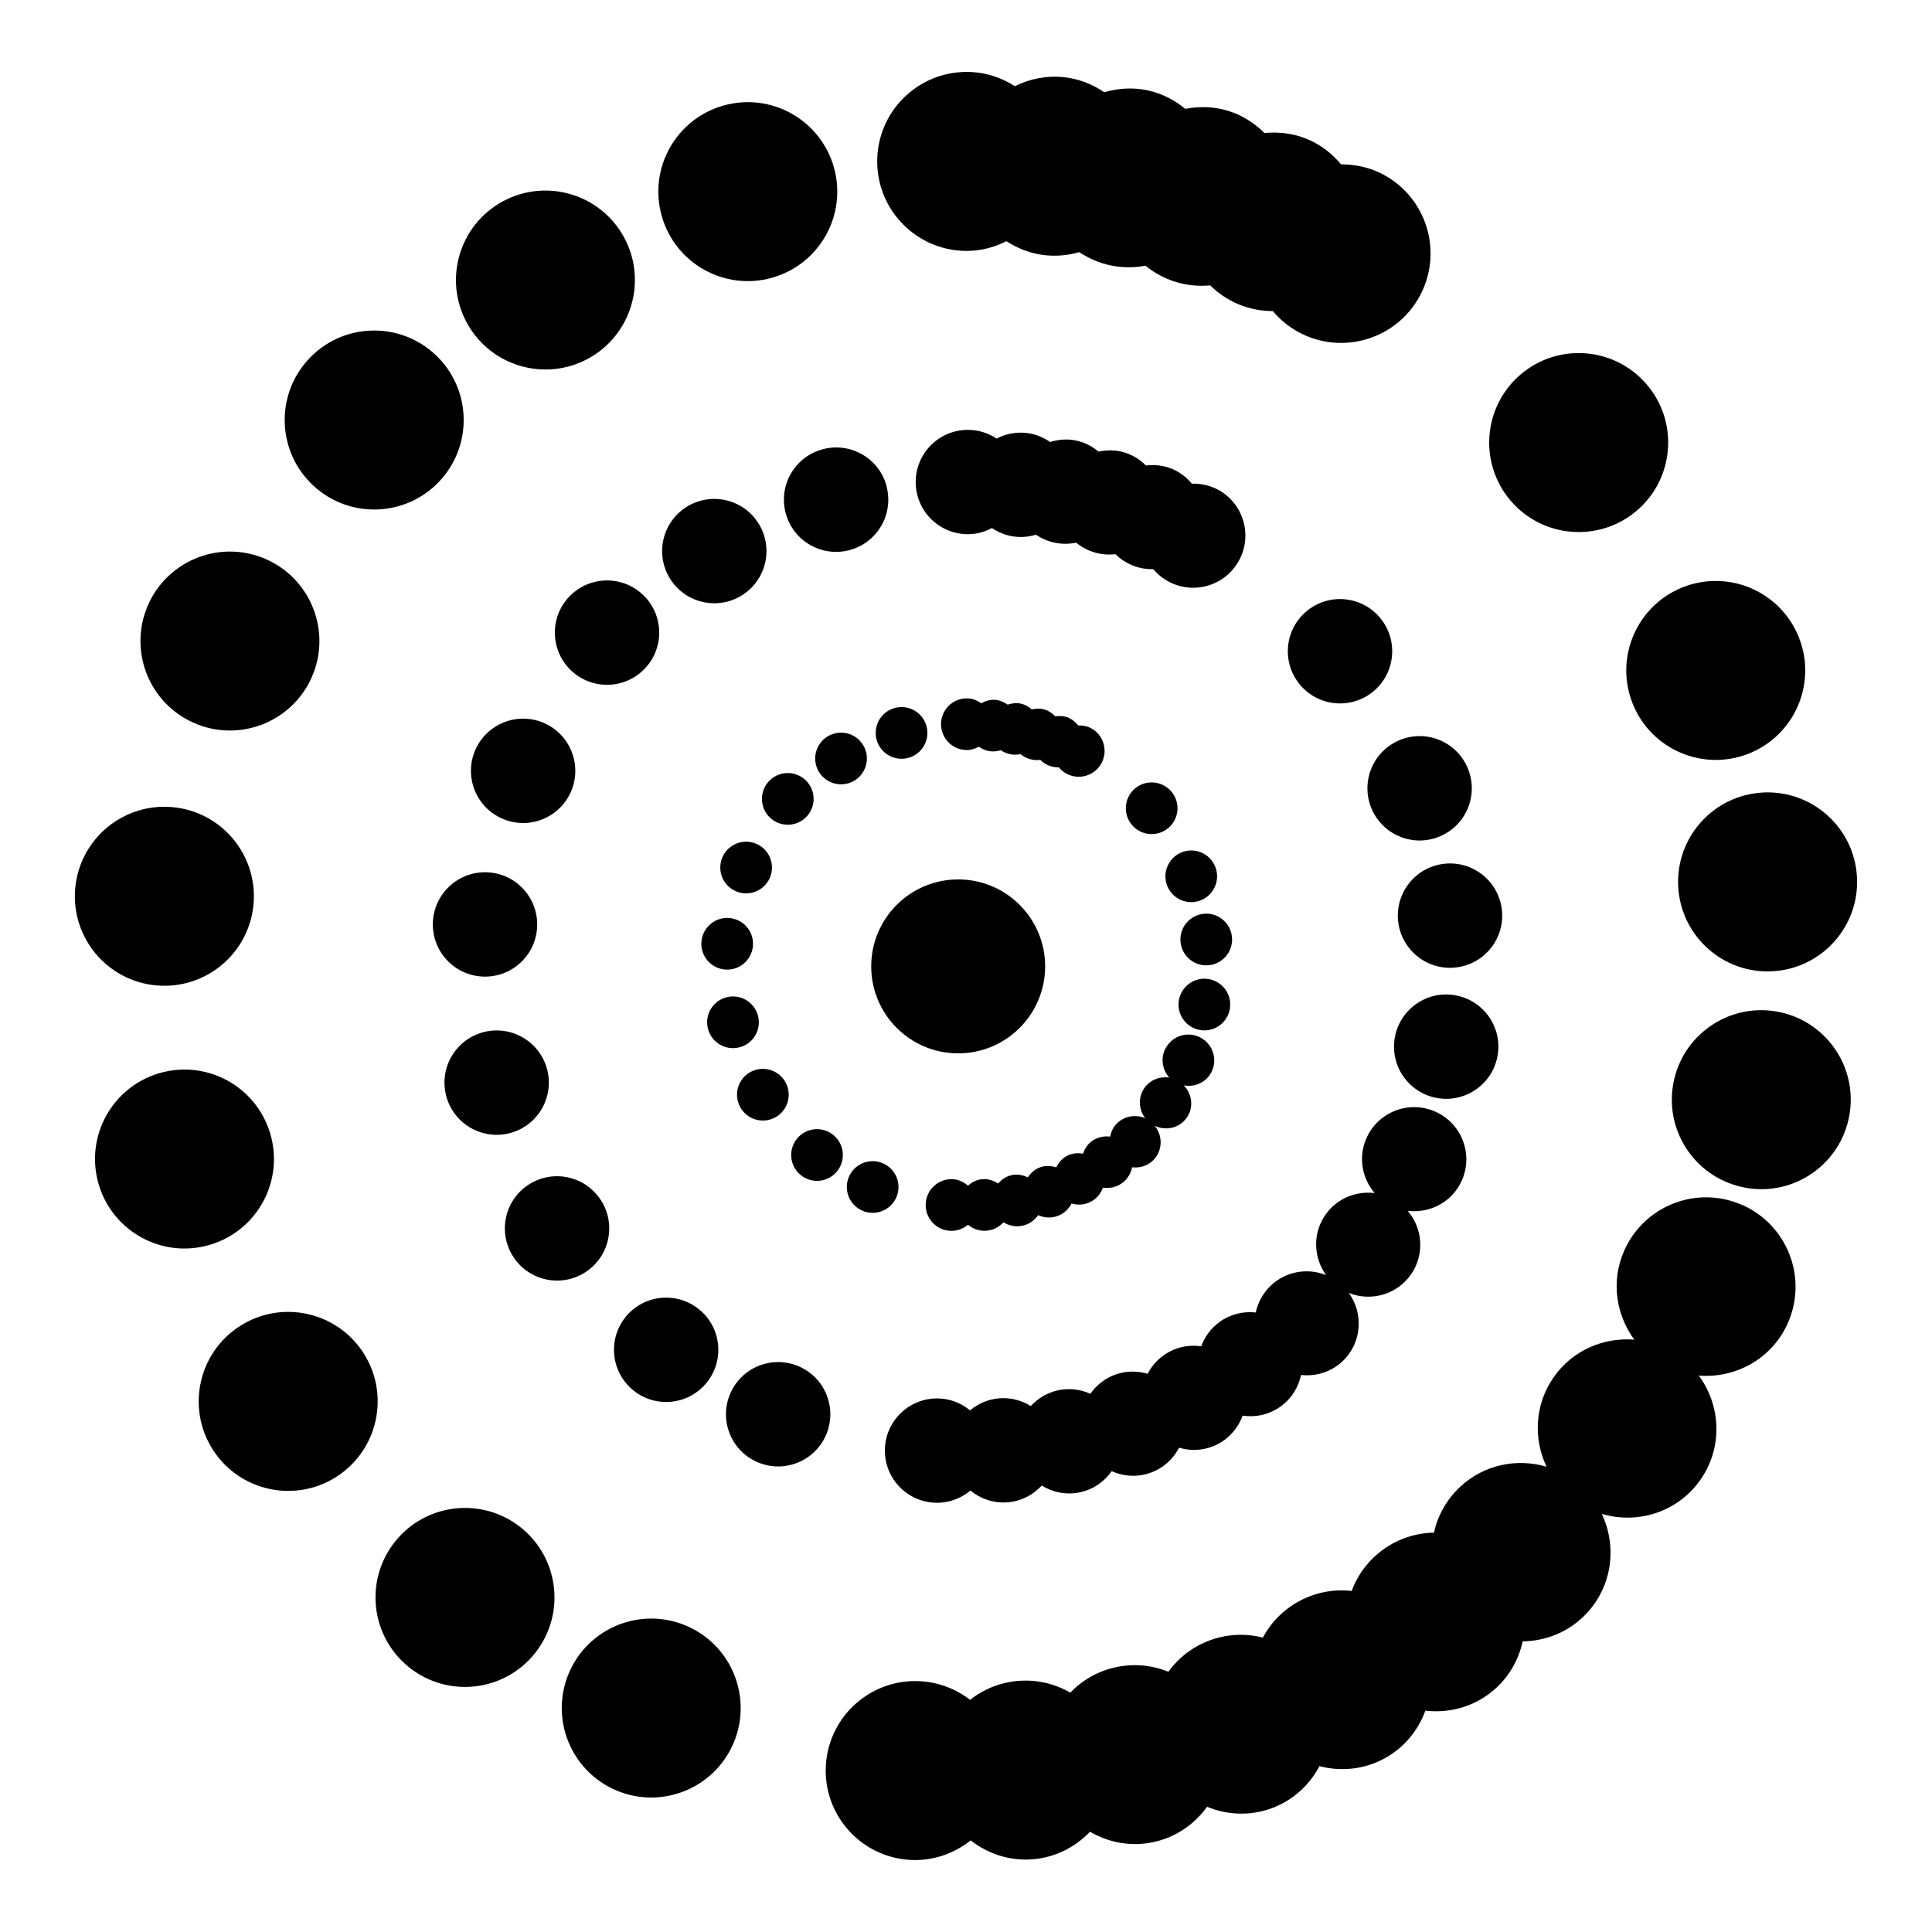 <svg xmlns="http://www.w3.org/2000/svg" viewBox="0 0 80 80"><path d="M40.03,10.39c.594,0,1.147-.152,1.644-.401.467.3,1,.512,1.589.577.496.054.978.005,1.429-.125.386.258.826.452,1.309.551.487.1.97.096,1.43.01.36.293.778.526,1.249.671.478.146.962.188,1.431.144.332.327.729.6,1.187.788.461.189.937.276,1.406.276.3.356.669.663,1.106.893,1.811.951,4.051.254,5.002-1.558.95-1.812.253-4.051-1.558-5.002-.551-.289-1.141-.409-1.723-.408-.372-.444-.841-.817-1.414-1.052,0,0,0,0,0,0-.577-.237-1.177-.301-1.758-.246-.41-.407-.91-.734-1.5-.917-.003,0-.005-.002-.008-.002-.596-.183-1.198-.191-1.771-.082-.448-.367-.978-.646-1.584-.771h0c-.61-.126-1.21-.078-1.769.084-.482-.325-1.037-.554-1.654-.622,0,0-.001,0-.002,0-.732-.08-1.434.065-2.048.37-.576-.37-1.258-.59-1.994-.59-2.047,0-3.706,1.659-3.706,3.706s1.659,3.706,3.706,3.706Z"/><path d="M31.97,11.5c1.969-.555,3.115-2.602,2.56-4.571,0,0,0,0,0,0-.556-1.969-2.602-3.115-4.571-2.559-1.969.556-3.115,2.602-2.559,4.571.555,1.969,2.602,3.115,4.571,2.56Z"/><path d="M24.522,14.753c1.744-1.07,2.29-3.351,1.221-5.095-1.071-1.744-3.352-2.29-5.096-1.22-1.743,1.07-2.289,3.35-1.22,5.094,1.07,1.744,3.351,2.29,5.095,1.221Z"/><path d="M18.218,19.905c1.388-1.504,1.293-3.849-.211-5.237h0c-1.505-1.388-3.849-1.293-5.237.212-1.387,1.504-1.293,3.849.212,5.236,1.504,1.388,3.849,1.293,5.237-.211Z"/><path d="M8.023,29.933c1.871.827,4.059-.019,4.886-1.891.827-1.871-.019-4.059-1.891-4.886-1.871-.827-4.058.019-4.885,1.89,0,0,0,0,0,0-.827,1.871.019,4.059,1.891,4.886Z"/><path d="M6.48,40.804c2.039.18,3.838-1.326,4.018-3.365.18-2.039-1.326-3.838-3.365-4.018,0,0-.002,0-.003,0-2.039-.179-3.837,1.329-4.016,3.368-.179,2.038,1.327,3.835,3.365,4.015Z"/><path d="M11.236,47.109c-.488-1.987-2.495-3.202-4.481-2.713h0c-1.987.487-3.201,2.494-2.713,4.481,0,0,0,0,0,0,.488,1.987,2.495,3.202,4.481,2.713,1.987-.488,3.202-2.495,2.713-4.481Z"/><path d="M15.054,56.029c-1.105-1.723-3.397-2.224-5.12-1.12-1.723,1.104-2.224,3.396-1.121,5.119,0,0,0,0,0,.001,1.105,1.723,3.397,2.224,5.12,1.12,1.723-1.105,2.224-3.397,1.12-5.12Z"/><path d="M21.562,63.246c-1.602-1.274-3.933-1.009-5.207.593-1.274,1.601-1.009,3.932.592,5.207,0,0,0,0,0,0,1.602,1.274,3.933,1.009,5.207-.593,1.274-1.602,1.009-3.933-.593-5.207Z"/><path d="M28.417,67.318c-1.882-.801-4.058.075-4.859,1.957h0c-.801,1.883.075,4.058,1.957,4.86,1.882.801,4.058-.075,4.859-1.957.801-1.882-.075-4.058-1.957-4.859Z"/><path d="M72.116,49.885c-1.877-.814-4.058.049-4.872,1.926-.543,1.254-.326,2.634.429,3.661-1.268-.102-2.555.437-3.337,1.554-.791,1.131-.848,2.544-.296,3.708-1.225-.361-2.601-.094-3.595.848-.557.527-.914,1.186-1.069,1.882-.725.013-1.453.235-2.088.689-.626.448-1.07,1.055-1.318,1.726-.712-.081-1.455.043-2.137.402-.681.358-1.203.898-1.541,1.529-.695-.178-1.45-.157-2.175.106-.725.262-1.317.728-1.737,1.308-.663-.27-1.41-.351-2.163-.191-.753.16-1.403.539-1.899,1.055-.622-.36-1.354-.544-2.124-.488-.768.056-1.464.343-2.026.788-.566-.44-1.265-.721-2.034-.771-2.042-.131-3.804,1.419-3.935,3.461-.132,2.041,1.416,3.802,3.457,3.935.002,0,.003,0,.005,0,.954.061,1.839-.255,2.533-.806.699.546,1.588.854,2.543.784h0c.953-.07,1.785-.503,2.397-1.143.767.446,1.69.63,2.626.43.936-.199,1.703-.744,2.222-1.463.82.336,1.759.392,2.658.066.897-.325,1.581-.967,1.997-1.748.86.222,1.799.15,2.647-.296.844-.444,1.434-1.173,1.739-2.003.882.102,1.803-.098,2.582-.656.773-.553,1.256-1.352,1.447-2.212.895-.014,1.788-.338,2.49-1.003h0c1.196-1.132,1.454-2.866.784-4.276,1.487.441,3.148-.072,4.085-1.413,0,0,0,0,0,0,.936-1.338.851-3.07-.068-4.315,1.539.126,3.054-.709,3.701-2.204.813-1.877-.05-4.057-1.926-4.871Z"/><path d="M73.55,41.882c-2.017-.342-3.929,1.017-4.271,3.034-.342,2.017,1.017,3.929,3.034,4.271l.007.004s0,0,0,0c2.018.337,3.927-1.025,4.264-3.043.338-2.016-1.02-3.924-3.035-4.266Z"/><path d="M72.801,32.832c-2.035.216-3.51,2.041-3.294,4.077.216,2.035,2.041,3.51,4.077,3.294,2.034-.216,3.509-2.04,3.294-4.075,0,0,0-.001,0-.002-.216-2.035-2.041-3.51-4.076-3.294Z"/><path d="M67.601,29.125c.753,1.902,2.905,2.834,4.808,2.081,1.902-.753,2.834-2.905,2.081-4.808h0c-.753-1.902-2.905-2.834-4.808-2.081-1.902.753-2.834,2.905-2.081,4.808Z"/><path d="M67.781,21.14s.001-.001.002-.002c1.553-1.332,1.732-3.671.4-5.224,0,0,0,0,0,0-1.332-1.554-3.672-1.734-5.225-.402s-1.734,3.672-.402,5.225c1.332,1.554,3.672,1.734,5.225.402Z"/><path d="M34.043,18.609s-.009.002-.013.004c-1.148.326-1.813,1.521-1.487,2.669.326,1.148,1.521,1.813,2.669,1.487s1.813-1.521,1.487-2.669h.006c-.326-1.146-1.516-1.812-2.662-1.491Z"/><path d="M31.417,21.687c-.624-1.014-1.951-1.331-2.967-.71-.002.001-.004.002-.005.003-1.016.626-1.332,1.956-.707,2.972s1.956,1.332,2.972.707c1.016-.626,1.332-1.956.707-2.972Z"/><path d="M23.55,24.728s-.002.003-.004.004c-.808.878-.752,2.245.126,3.053s2.245.752,3.053-.126c.808-.878.752-2.245-.126-3.053-.876-.807-2.24-.752-3.049.122Z"/><path d="M23.639,32.789c.481-1.092-.015-2.367-1.107-2.848-1.089-.479-2.361.013-2.845,1.1,0,.002-.002.005-.003.007-.481,1.092.015,2.367,1.107,2.848s2.367-.015,2.848-1.107Z"/><path d="M22.236,38.464c.102-1.189-.778-2.235-1.967-2.338-1.188-.102-2.234.777-2.338,1.965,0,0,0,.002,0,.003-.102,1.189.778,2.235,1.967,2.338,1.189.102,2.235-.778,2.338-1.967Z"/><path d="M18.467,45.344c.284,1.159,1.454,1.868,2.613,1.584s1.868-1.454,1.584-2.613-1.454-1.868-2.613-1.584c-1.158.284-1.867,1.452-1.584,2.61v.003Z"/><path d="M24.884,49.7c-.644-1.005-1.98-1.297-2.985-.653,0,0,0,0,0,0-1.004.644-1.296,1.981-.651,2.985.644,1.004,1.98,1.296,2.984.652,1.005-.644,1.297-1.98.653-2.985Z"/><path d="M25.889,54.553c-.736.932-.582,2.282.344,3.025.004.003.008.007.012.01.936.74,2.295.58,3.034-.357.74-.936.58-2.295-.357-3.034s-2.295-.58-3.034.357Z"/><path d="M33.064,56.572c-1.099-.465-2.367.048-2.832,1.147-.464,1.096.045,2.36,1.139,2.829.003.001.005.002.008.003,1.099.465,2.367-.048,2.832-1.147s-.048-2.367-1.147-2.832Z"/><path d="M60.538,48.867s.002-.005.003-.007c.472-1.096-.033-2.367-1.129-2.839-1.096-.472-2.367.033-2.839,1.129-.337.781-.169,1.647.348,2.253-.77-.095-1.565.219-2.039.9-.539.773-.494,1.771.028,2.495-.76-.303-1.658-.165-2.289.436-.328.312-.535.702-.623,1.113-.51-.055-1.039.063-1.488.385-.367.263-.625.62-.769,1.015-.436-.063-.895.001-1.314.223-.404.213-.71.538-.906.915-.426-.125-.893-.127-1.343.036-.434.157-.784.441-1.029.792-.405-.181-.865-.245-1.332-.145-.455.098-.842.335-1.134.654-.375-.232-.821-.357-1.295-.322-.468.035-.886.22-1.22.5-.339-.278-.761-.461-1.233-.49-1.191-.074-2.216.831-2.29,2.022-.074,1.189.828,2.213,2.016,2.29h.006c.574.036,1.107-.16,1.516-.501.411.338.945.528,1.517.488.004,0,.008,0,.012,0,.569-.043,1.066-.306,1.424-.696.456.283,1.016.4,1.583.28.002,0,.005-.001.007-.002.553-.119,1.006-.444,1.307-.873.492.22,1.065.261,1.612.065.002,0,.005-.002.007-.003.528-.192.93-.572,1.171-1.033.52.154,1.097.116,1.614-.155.002-.001.005-.003.007-.004.491-.26.834-.685,1.011-1.169.533.078,1.095-.038,1.568-.376.002-.001.003-.002.005-.003.454-.326.737-.798.845-1.305.608.066,1.239-.115,1.718-.567.002-.002.004-.003.005-.005.793-.754.879-1.963.255-2.825.91.365,1.983.077,2.57-.76.002-.002.003-.004.005-.007.574-.824.487-1.904-.136-2.633.927.115,1.856-.373,2.247-1.272Z"/><path d="M62.014,43.699s0-.005.001-.007c.195-1.177-.602-2.289-1.779-2.484-1.177-.195-2.289.601-2.484,1.779-.195,1.177.602,2.289,1.779,2.484,1.174.194,2.285-.598,2.483-1.772Z"/><path d="M62.19,37.69s0-.005,0-.008c-.128-1.186-1.193-2.044-2.38-1.916s-2.044,1.193-1.916,2.38,1.193,2.044,2.38,1.916c1.183-.128,2.041-1.188,1.917-2.372Z"/><path d="M57.984,30.635c-1.109.441-1.649,1.698-1.208,2.806.441,1.109,1.698,1.65,2.806,1.208,1.106-.44,1.647-1.691,1.211-2.799-.001-.003-.002-.005-.003-.008-.441-1.109-1.698-1.65-2.806-1.208Z"/><path d="M56.896,28.605c.903-.776,1.007-2.137.233-3.042-.001-.002-.003-.003-.004-.005-.778-.905-2.142-1.007-3.047-.229-.905.778-1.007,2.142-.229,3.047.778.905,2.142,1.007,3.047.229Z"/><path d="M50.414,20.267l-.006-.003c-.337-.176-.699-.245-1.055-.236-.217-.259-.489-.476-.823-.614l-.007-.003c-.353-.144-.72-.178-1.073-.136-.24-.239-.533-.43-.879-.537-.003,0-.005-.002-.008-.002-.362-.11-.728-.11-1.074-.036-.263-.218-.575-.384-.932-.458-.003,0-.005-.001-.008-.002-.368-.075-.73-.042-1.066.062-.284-.195-.612-.334-.979-.374,0,0,0,0,0,0-.443-.049-.869.04-1.236.232-.342-.226-.75-.36-1.191-.36-1.193,0-2.16.967-2.16,2.16s.967,2.16,2.16,2.16c.362,0,.698-.097.997-.255.278.186.598.317.954.357.302.034.596.002.869-.082.231.159.498.274.79.334.299.061.595.055.875-.004.214.177.465.315.748.401.294.089.592.11.879.076.195.193.429.353.699.463.284.116.579.165.868.158.176.209.393.389.65.523,1.057.553,2.363.144,2.916-.914.552-1.055.146-2.357-.907-2.912Z"/><path d="M37.04,29.319h0c-.569.161-.9.752-.739,1.321.161.569.752.9,1.321.739.569-.161.9-.752.739-1.321-.161-.569-.752-.9-1.321-.739Z"/><path d="M35.385,32.32c.504-.309.662-.968.353-1.472h0c-.309-.504-.968-.662-1.472-.353-.504.309-.662.968-.353,1.471.309.504.968.662,1.472.353Z"/><path d="M33.406,33.807c.401-.434.375-1.111-.059-1.512,0,0-.001-.001-.002-.002-.435-.4-1.112-.373-1.512.062-.4.434-.373,1.11.06,1.511.434.401,1.111.375,1.512-.059Z"/><path d="M31.874,36.355c.239-.541-.005-1.172-.546-1.411-.54-.239-1.172.005-1.411.546,0,0,0,0,0,0-.239.541.005,1.172.546,1.411s1.172-.005,1.411-.546Z"/><path d="M30.205,38.014c-.589-.052-1.108.384-1.16.972-.052.588.383,1.107.971,1.16.589.052,1.108-.382,1.161-.971s-.382-1.108-.971-1.161c0,0,0,0-.001,0Z"/><path d="M30.607,43.371c.574-.141.925-.721.784-1.295s-.721-.925-1.295-.784c0,0-.001,0-.002,0-.574.142-.924.722-.782,1.296.142.573.721.923,1.294.782Z"/><path d="M32.162,46.233c.499-.317.647-.978.33-1.477-.317-.499-.978-.647-1.477-.33h-.004s0,0-.001,0c-.497.319-.642.981-.323,1.479.317.497.978.644,1.476.328Z"/><path d="M34.668,48.493c.368-.462.292-1.135-.17-1.504-.462-.368-1.135-.292-1.504.17,0,0,0,.001-.001.002-.367.463-.29,1.136.173,1.504.462.367,1.134.29,1.502-.171Z"/><path d="M35.716,50.136c.544.231,1.172-.022,1.403-.565.232-.544-.021-1.172-.565-1.404s-1.172.021-1.404.565c0,0,0,0,0,0-.231.544.022,1.172.566,1.403Z"/><path d="M50.191,44.334c.235-.542-.015-1.172-.557-1.407-.542-.235-1.172.015-1.407.557-.171.395-.08.833.189,1.134-.387-.055-.789.093-1.029.434-.272.389-.238.889.033,1.249-.381-.164-.839-.098-1.159.205-.164.155-.249.354-.292.559-.258-.032-.529.022-.757.186-.185.133-.296.32-.366.52-.222-.037-.455-.022-.67.092-.205.108-.343.282-.439.474-.214-.066-.445-.083-.672,0-.221.08-.383.235-.505.415-.203-.095-.43-.143-.666-.093-.232.049-.416.183-.563.348-.188-.12-.404-.199-.644-.181-.238.017-.439.125-.607.269-.169-.144-.373-.251-.612-.266-.59-.038-1.099.41-1.136,1h0c-.038.59.41,1.099,1,1.136.285.018.548-.081.751-.25.207.172.478.269.767.246.281-.022.525-.156.701-.349.227.142.506.202.789.142.275-.059.498-.223.648-.437.245.111.532.133.805.034.263-.095.459-.287.578-.517.257.076.542.06.798-.074.002,0,.004-.002.006-.003.243-.128.407-.34.495-.579.267.042.551-.015.788-.185,0,0,.002-.001.003-.002.227-.164.365-.402.417-.656.303.034.617-.047.855-.273.408-.387.432-1.014.083-1.444.462.217,1.022.097,1.324-.336.297-.424.225-.977-.119-1.338.478.085.968-.143,1.169-.608Z"/><path d="M50.926,41.772c.097-.582-.296-1.133-.878-1.231-.583-.098-1.135.295-1.233.878-.098.583.295,1.135.878,1.233,0,0,.001,0,.002,0,.583.097,1.134-.297,1.231-.88Z"/><path d="M49.836,37.839c-.588.062-1.014.589-.952,1.176.062.588.589,1.014,1.176.952h0c.588-.062,1.014-.589.952-1.177-.062-.588-.589-1.014-1.176-.952Z"/><path d="M48.332,36.679c.217.55.839.819,1.388.602.55-.217.819-.839.602-1.388,0,0,0,0,0,0-.217-.55-.839-.819-1.388-.602s-.819.839-.602,1.388Z"/><path d="M46.992,32.655c-.449.384-.501,1.06-.117,1.509.384.449,1.06.501,1.509.117,0,0,0,0,0,0,.449-.385.501-1.06.116-1.509-.384-.448-1.06-.501-1.508-.117Z"/><path d="M43.843,31.774c.089.108.2.201.332.269.524.273,1.171.068,1.443-.456.271-.522.07-1.166-.451-1.44-.002,0-.003-.002-.005-.003-.166-.086-.341-.109-.516-.105-.108-.133-.237-.25-.407-.321,0,0-.002,0-.003-.001-.179-.074-.362-.08-.541-.057-.12-.121-.261-.224-.436-.278-.181-.055-.361-.045-.534-.007-.132-.112-.283-.205-.466-.242-.187-.038-.366-.01-.536.044-.142-.099-.3-.175-.484-.195,0,0,0,0,0,0-.223-.024-.427.039-.611.137-.172-.117-.368-.202-.592-.202-.591,0-1.07.479-1.07,1.07s.479,1.07,1.07,1.07c.182,0,.345-.057.495-.137.14.095.296.169.476.189.151.016.298-.002.434-.044.113.077.243.135.385.164.148.031.295.027.434-.002.106.089.232.159.373.202.148.045.297.053.442.036.096.094.209.174.34.229.139.058.283.082.425.08Z"/><path d="M39.676,43.617c1.989,0,3.601-1.612,3.601-3.601s-1.612-3.601-3.601-3.601-3.601,1.612-3.601,3.601,1.612,3.601,3.601,3.601Z"/></svg>